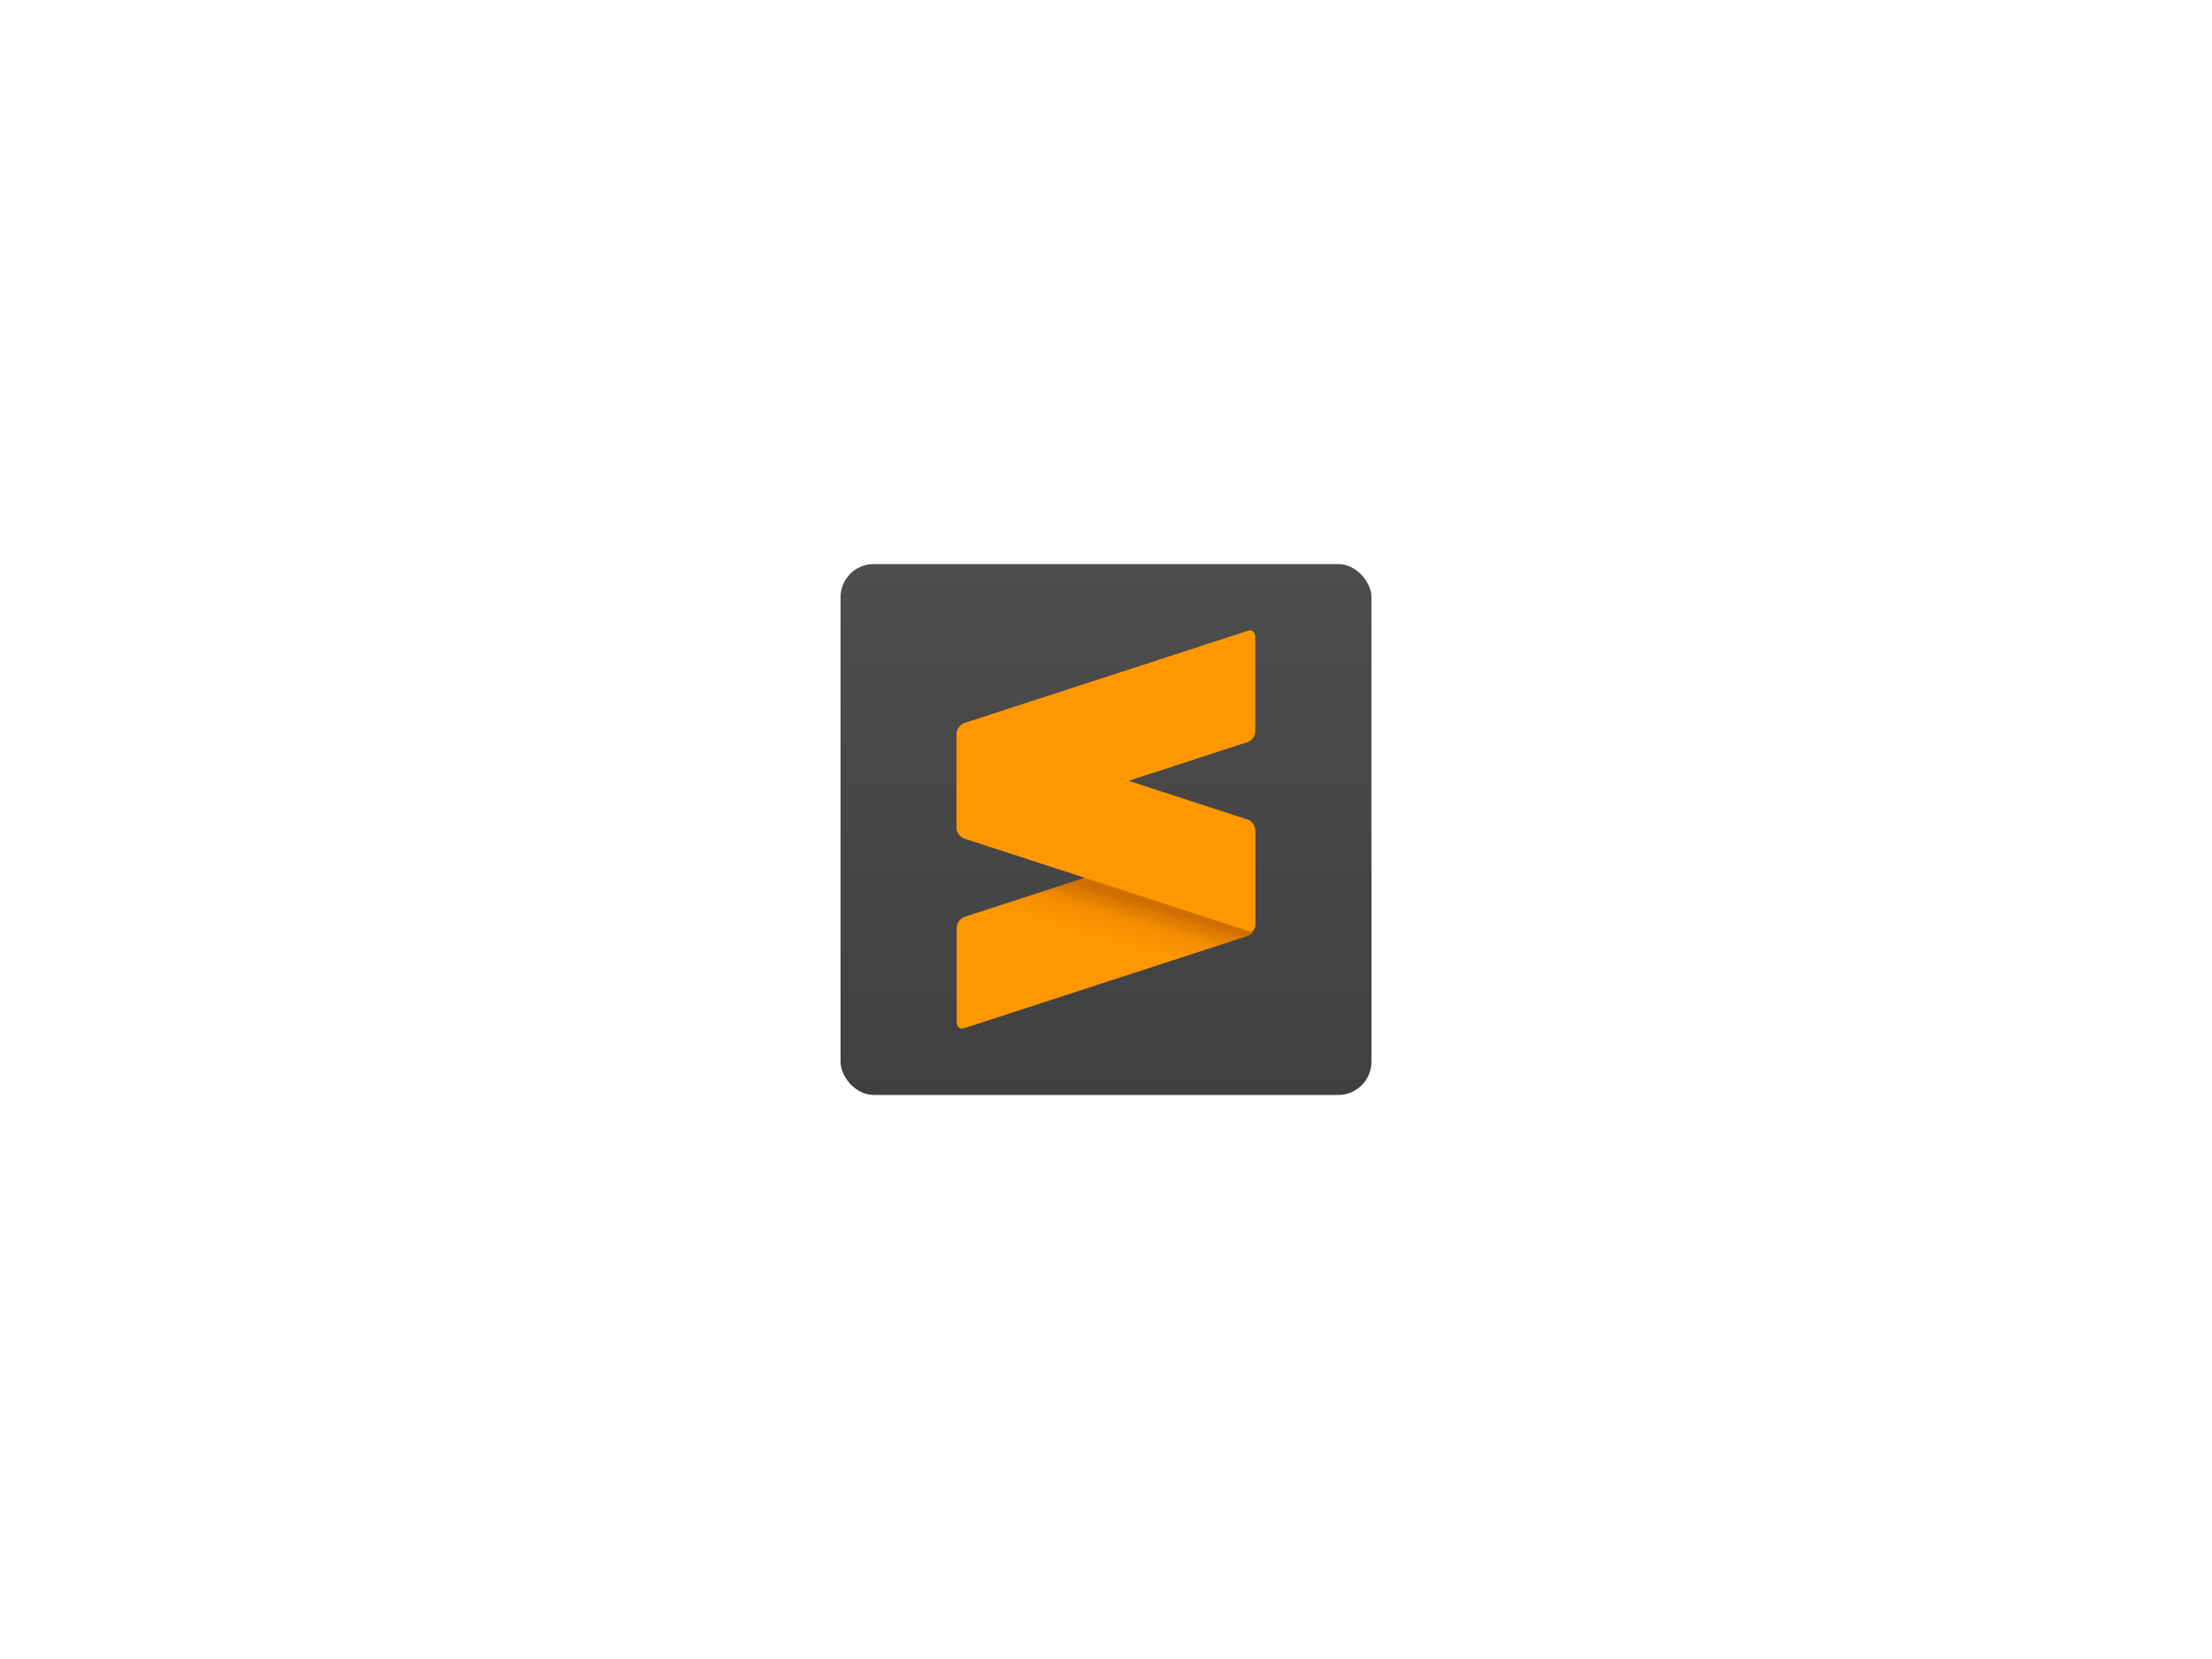 <svg xmlns="http://www.w3.org/2000/svg" width="400" height="300" viewBox="0 0 400 300"><defs><linearGradient id="a" x1="50%" x2="50%" y1="0%" y2="100%"><stop offset="0%" stop-color="#4D4D4D"/><stop offset="100%" stop-color="#404040"/></linearGradient><linearGradient id="b" x1="55.117%" x2="63.68%" y1="59.146%" y2="39.038%"><stop offset="0%" stop-color="#FF9700"/><stop offset="53%" stop-color="#F48E00"/><stop offset="100%" stop-color="#D06F00"/></linearGradient></defs><g fill="none" fill-rule="evenodd" transform="translate(152 102)"><rect width="96" height="96" fill="url(#a)" rx="6"/><g transform="translate(21 12)"><path fill="url(#b)" d="M53.992,36.212 C53.992,35.369 53.385,34.882 52.639,35.124 L1.353,51.818 C0.606,52.062 1.49880108e-15,52.944 1.49880108e-15,53.786 L1.49880108e-15,70.849 C1.49880108e-15,71.693 0.606,72.181 1.353,71.937 L52.639,55.244 C53.385,55.001 53.992,54.119 53.992,53.275 L53.992,36.212 L53.992,36.212 Z"/><path fill="#FF9800" d="M1.0658141e-14,35.669 C1.0658141e-14,36.513 0.606,37.395 1.353,37.638 L52.647,54.334 C53.394,54.578 54,54.09 54,53.247 L54,36.183 C54,35.341 53.394,34.459 52.647,34.215 L1.353,17.519 C0.606,17.276 1.0658141e-14,17.763 1.0658141e-14,18.606 L1.0658141e-14,35.669 Z"/><path fill="#FF9800" d="M53.992,1.151 C53.992,0.307 53.385,-0.181 52.639,0.063 L1.353,16.756 C0.606,16.999 1.49880108e-15,17.881 1.49880108e-15,18.725 L1.49880108e-15,35.788 C1.49880108e-15,36.631 0.606,37.118 1.353,36.876 L52.639,20.182 C53.385,19.938 53.992,19.056 53.992,18.214 L53.992,1.151 Z"/></g></g></svg>